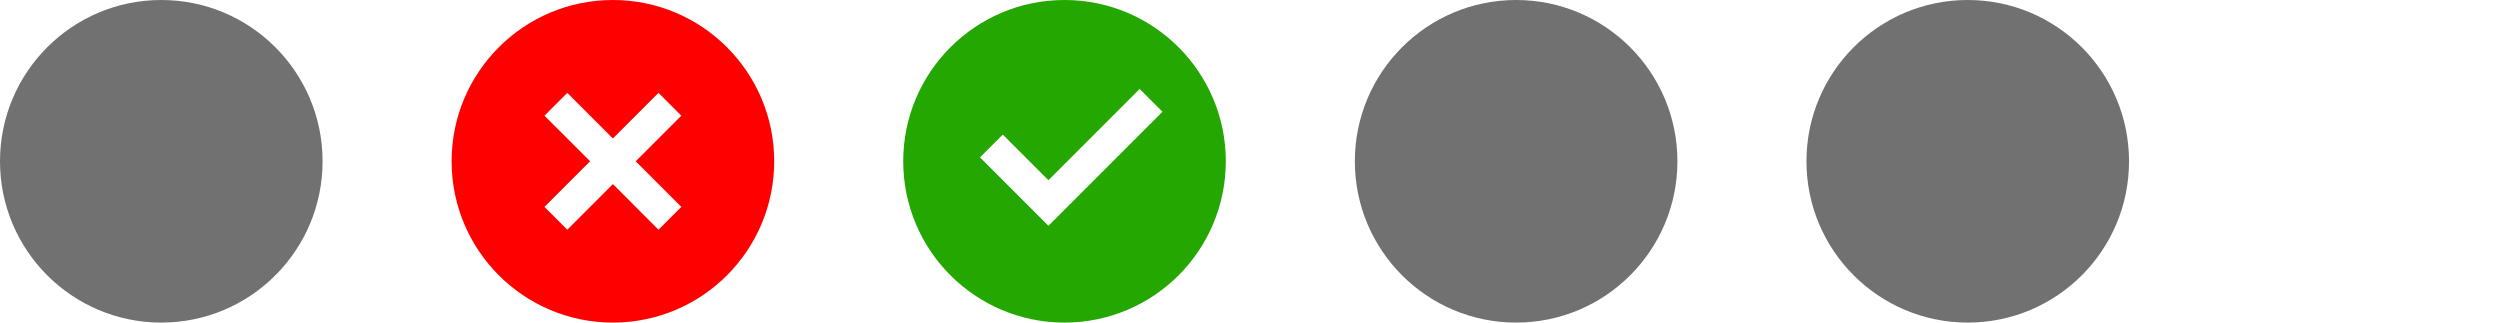 <svg width="155" height="20" viewBox="0 0 155 20" fill="none" xmlns="http://www.w3.org/2000/svg">
<path d="M10 20C4.477 20 0 15.523 0 10C0 4.477 4.477 0 10 0C15.523 0 20 4.477 20 10C20 15.523 15.523 20 10 20Z" fill="#707170"/>
<path d="M38 20C32.477 20 28 15.523 28 10C28 4.477 32.477 0 38 0C43.523 0 48 4.477 48 10C48 15.523 43.523 20 38 20ZM38 8.586L35.172 5.757L33.757 7.172L36.586 10L33.757 12.828L35.172 14.243L38 11.414L40.828 14.243L42.243 12.828L39.414 10L42.243 7.172L40.828 5.757L38 8.586Z" fill="#FF0000"/>
<path d="M66 20C60.477 20 56 15.523 56 10C56 4.477 60.477 0 66 0C71.523 0 76 4.477 76 10C76 15.523 71.523 20 66 20ZM65.003 14L72.073 6.929L70.659 5.515L65.003 11.172L62.174 8.343L60.76 9.757L65.003 14Z" fill="#24A700"/>
<path d="M94 20C88.477 20 84 15.523 84 10C84 4.477 88.477 0 94 0C99.523 0 104 4.477 104 10C104 15.523 99.523 20 94 20Z" fill="#707170"/>
<path d="M122 20C116.477 20 112 15.523 112 10C112 4.477 116.477 0 122 0C127.523 0 132 4.477 132 10C132 15.523 127.523 20 122 20Z" fill="#707170"/>
</svg>
